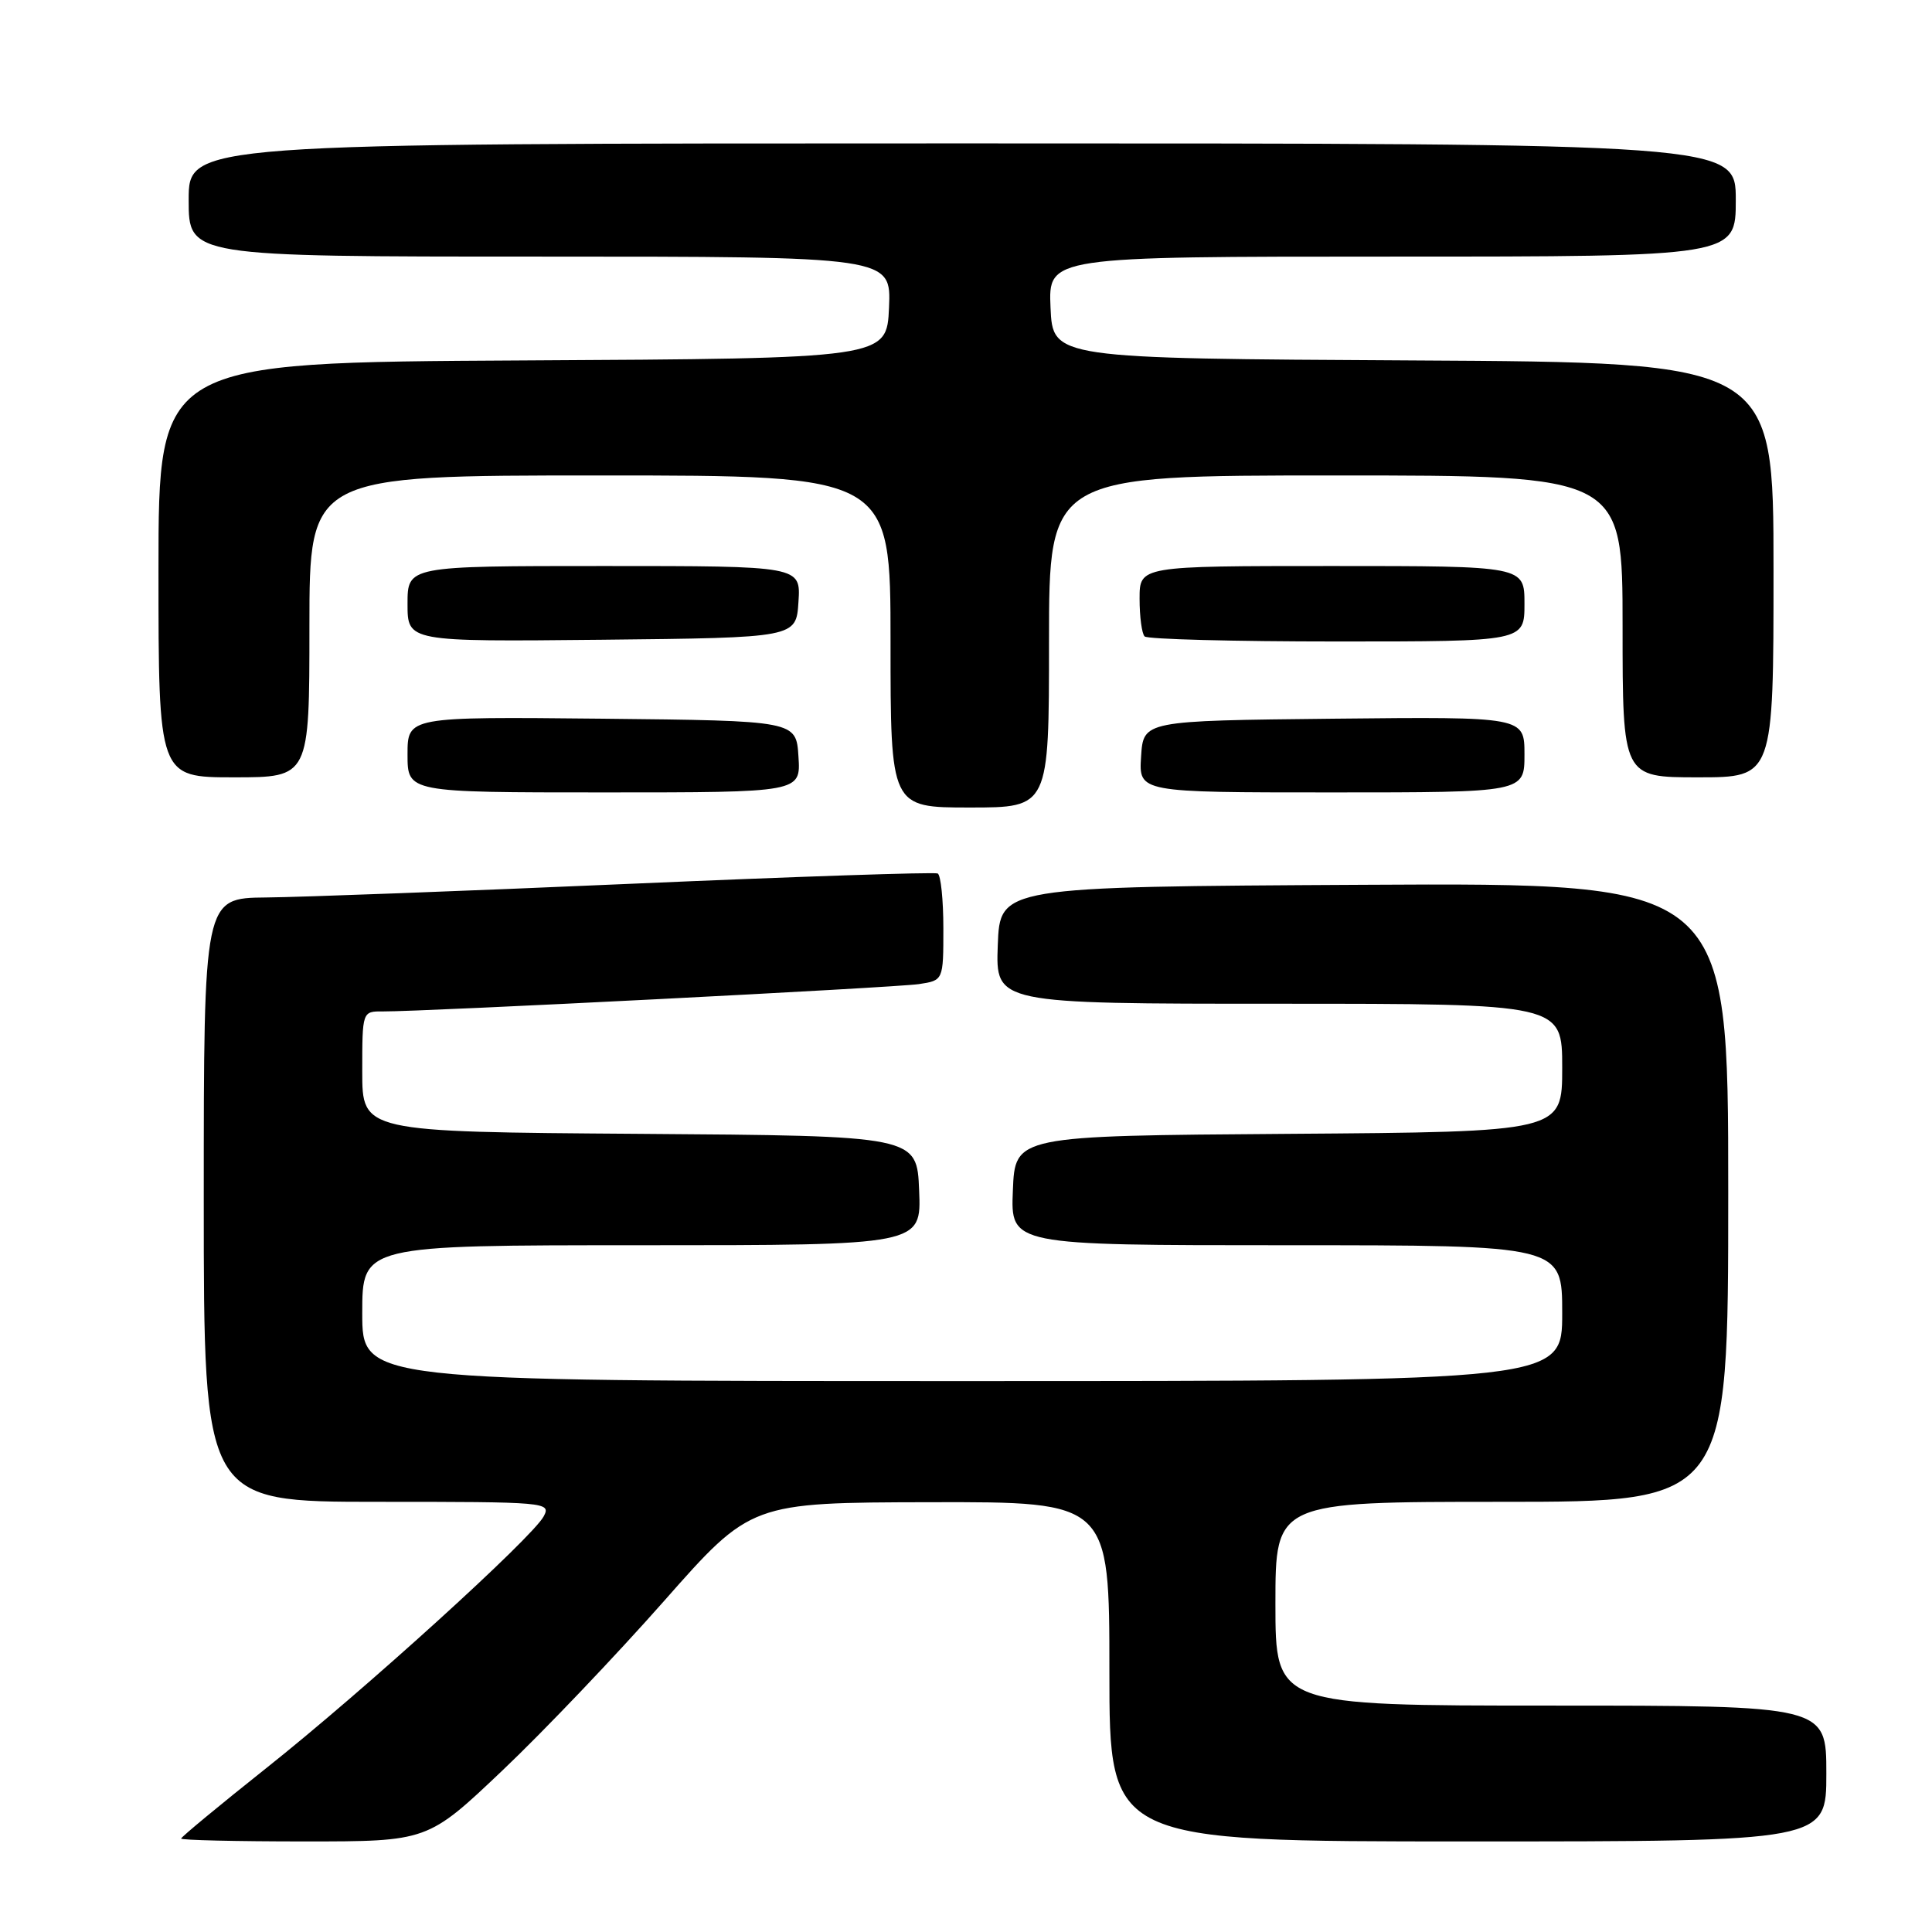 <?xml version="1.0" encoding="UTF-8" standalone="no"?>
<!DOCTYPE svg PUBLIC "-//W3C//DTD SVG 1.1//EN" "http://www.w3.org/Graphics/SVG/1.1/DTD/svg11.dtd" >
<svg xmlns="http://www.w3.org/2000/svg" xmlns:xlink="http://www.w3.org/1999/xlink" version="1.1" viewBox="0 0 256 256">
 <g >
 <path fill="currentColor"
d=" M 66.59 234.58 C 72.04 229.41 81.67 219.30 88.00 212.13 C 99.50 199.10 99.50 199.10 123.25 199.05 C 147.00 199.00 147.00 199.00 147.00 221.50 C 147.00 244.00 147.00 244.00 194.50 244.00 C 242.00 244.00 242.00 244.00 242.00 235.00 C 242.00 226.00 242.00 226.00 205.50 226.00 C 169.00 226.00 169.00 226.00 169.00 212.50 C 169.00 199.00 169.00 199.00 199.00 199.00 C 229.00 199.00 229.00 199.00 229.00 157.99 C 229.00 116.98 229.00 116.98 180.75 117.24 C 132.50 117.50 132.50 117.50 132.21 125.25 C 131.92 133.00 131.92 133.00 169.46 133.00 C 207.00 133.00 207.00 133.00 207.00 141.49 C 207.00 149.98 207.00 149.98 170.75 150.24 C 134.50 150.50 134.50 150.50 134.21 157.75 C 133.91 165.00 133.91 165.00 170.46 165.00 C 207.00 165.00 207.00 165.00 207.00 174.00 C 207.00 183.00 207.00 183.00 127.50 183.00 C 48.00 183.00 48.00 183.00 48.00 174.00 C 48.00 165.00 48.00 165.00 85.04 165.00 C 122.09 165.00 122.09 165.00 121.79 157.75 C 121.50 150.50 121.50 150.50 84.75 150.24 C 48.00 149.98 48.00 149.98 48.00 141.99 C 48.00 134.00 48.00 134.00 50.75 134.02 C 56.20 134.05 118.57 130.87 121.75 130.40 C 125.00 129.91 125.00 129.91 125.00 123.01 C 125.00 119.22 124.66 115.95 124.25 115.74 C 123.84 115.54 105.50 116.15 83.50 117.11 C 61.50 118.07 39.79 118.88 35.25 118.92 C 27.00 119.00 27.00 119.00 27.00 159.00 C 27.00 199.00 27.00 199.00 50.04 199.00 C 72.48 199.00 73.04 199.05 72.04 200.93 C 70.51 203.78 48.18 224.05 35.25 234.31 C 29.06 239.23 24.00 243.42 24.00 243.62 C 24.00 243.83 31.35 244.00 40.34 244.00 C 56.67 244.00 56.67 244.00 66.59 234.58 Z  M 139.00 85.00 C 139.00 63.00 139.00 63.00 177.00 63.00 C 215.00 63.00 215.00 63.00 215.00 83.00 C 215.00 103.00 215.00 103.00 225.00 103.00 C 235.00 103.00 235.00 103.00 235.00 75.51 C 235.00 48.02 235.00 48.02 187.25 47.76 C 139.50 47.50 139.50 47.50 139.20 40.75 C 138.91 34.00 138.91 34.00 184.45 34.00 C 230.00 34.00 230.00 34.00 230.00 26.50 C 230.00 19.00 230.00 19.00 127.50 19.00 C 25.00 19.00 25.00 19.00 25.00 26.50 C 25.00 34.00 25.00 34.00 71.55 34.00 C 118.09 34.00 118.09 34.00 117.80 40.75 C 117.50 47.50 117.50 47.50 69.25 47.76 C 21.00 48.02 21.00 48.02 21.00 75.51 C 21.00 103.00 21.00 103.00 31.00 103.00 C 41.00 103.00 41.00 103.00 41.00 83.00 C 41.00 63.00 41.00 63.00 79.50 63.00 C 118.00 63.00 118.00 63.00 118.00 85.00 C 118.00 107.00 118.00 107.00 128.50 107.00 C 139.00 107.00 139.00 107.00 139.00 85.00 Z  M 105.80 100.25 C 105.50 95.50 105.50 95.50 79.75 95.23 C 54.00 94.97 54.00 94.97 54.00 99.98 C 54.00 105.00 54.00 105.00 80.05 105.00 C 106.11 105.00 106.11 105.00 105.80 100.25 Z  M 202.00 99.98 C 202.00 94.97 202.00 94.97 176.75 95.23 C 151.50 95.50 151.50 95.50 151.20 100.25 C 150.89 105.00 150.89 105.00 176.45 105.00 C 202.00 105.00 202.00 105.00 202.00 99.98 Z  M 105.80 79.75 C 106.11 75.00 106.11 75.00 80.05 75.00 C 54.00 75.00 54.00 75.00 54.00 80.02 C 54.00 85.03 54.00 85.03 79.75 84.77 C 105.50 84.50 105.50 84.50 105.80 79.75 Z  M 202.00 80.00 C 202.00 75.00 202.00 75.00 176.50 75.00 C 151.00 75.00 151.00 75.00 151.00 79.33 C 151.00 81.72 151.30 83.97 151.67 84.33 C 152.03 84.70 163.51 85.00 177.17 85.00 C 202.00 85.00 202.00 85.00 202.00 80.00 Z "/>
</g>
</svg>